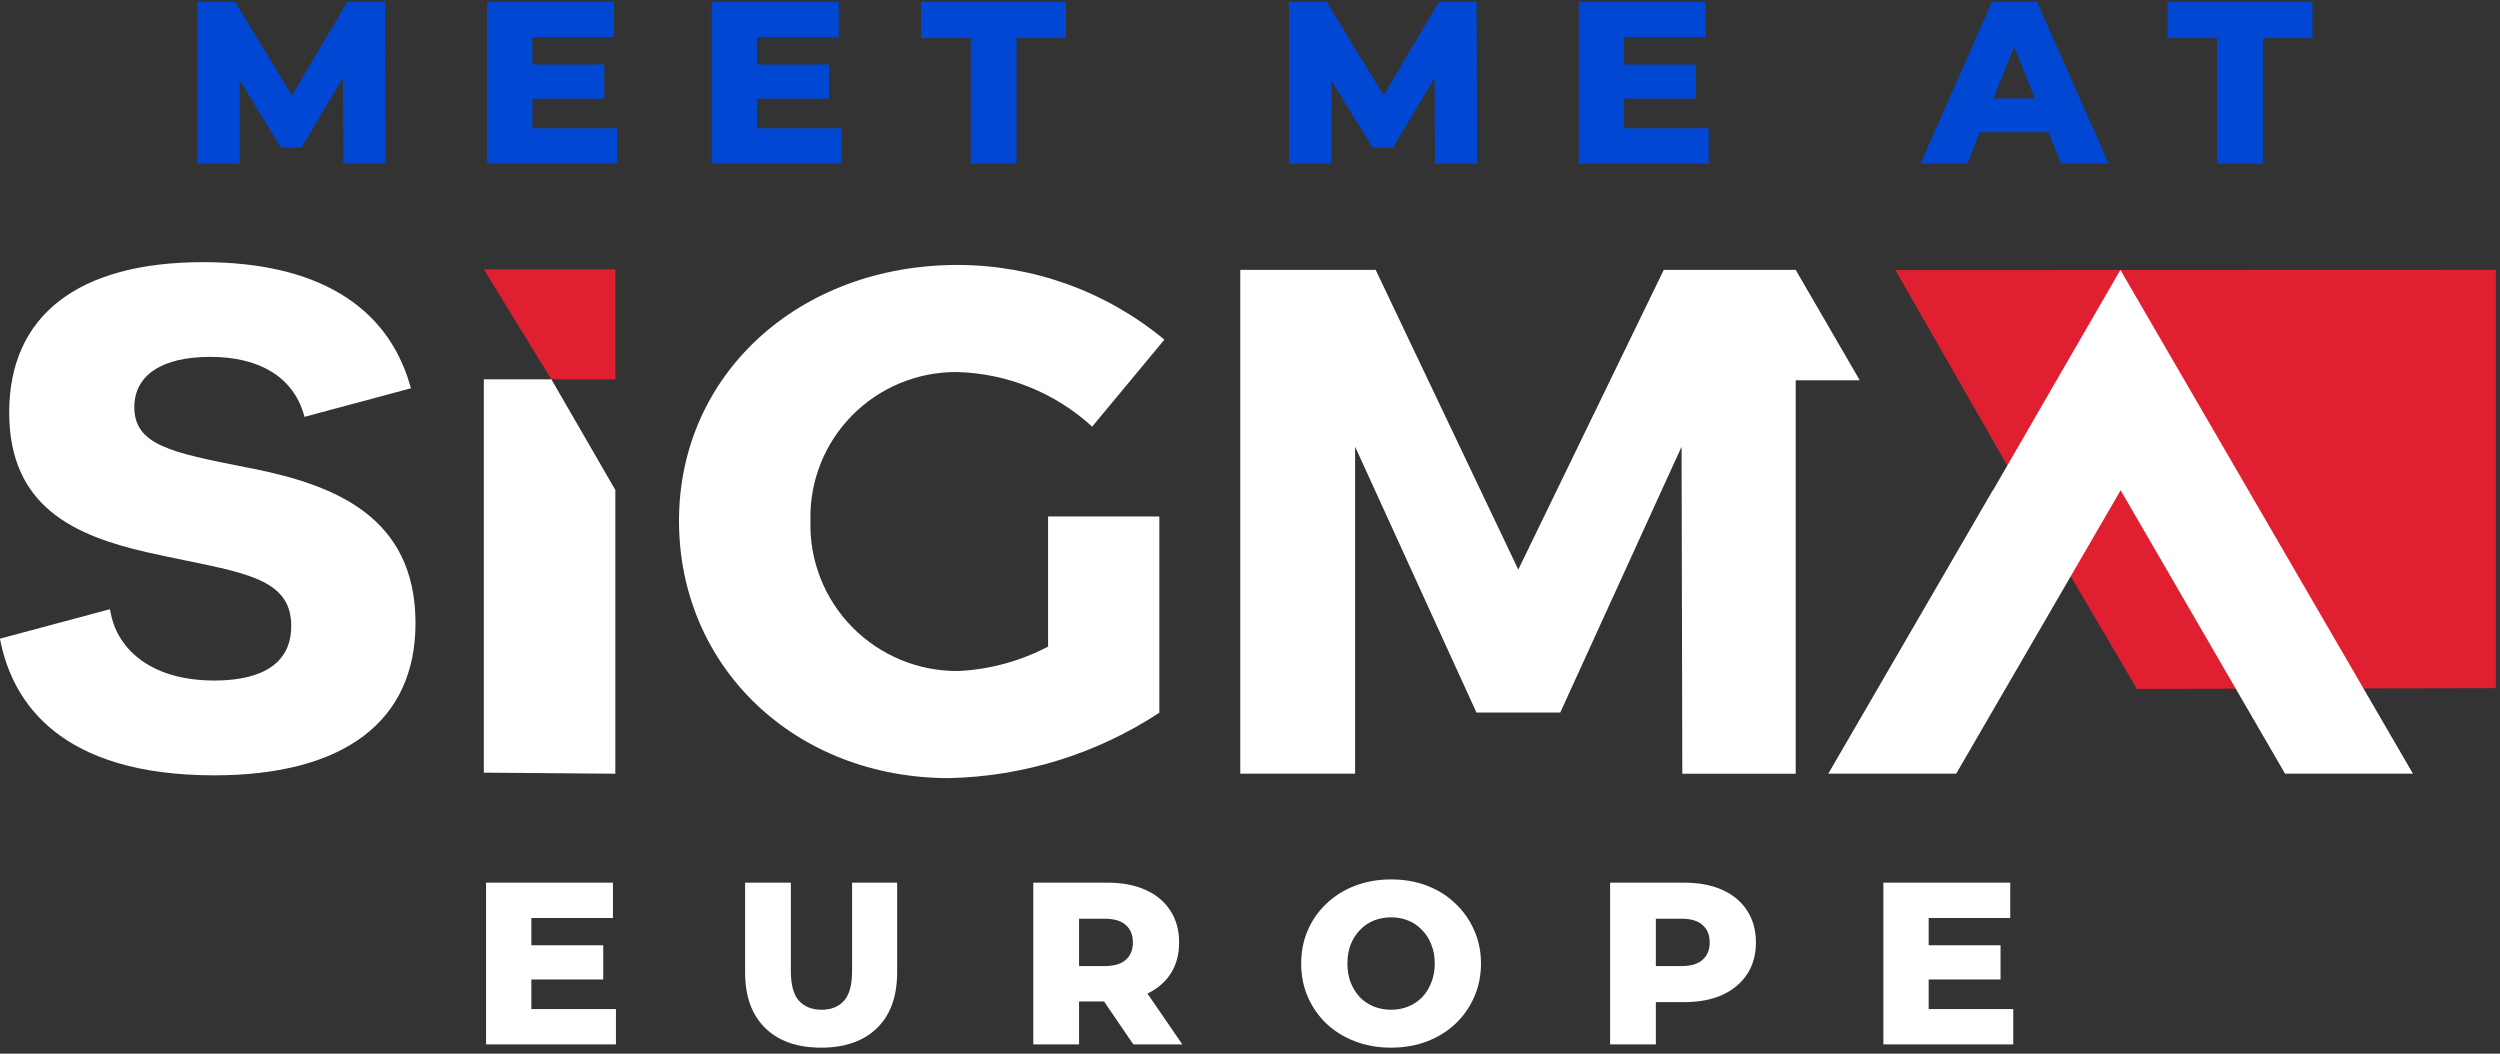 <svg width="382" height="161" viewBox="0 0 382 161" fill="none" xmlns="http://www.w3.org/2000/svg">
<rect x="0" y="0" width="382" height="161" fill="#333333" stroke="none"/>
<path d="M80.698 144.439H92.174V149.665H80.698V144.439ZM81.192 154.185H94.116V159.588H74.271V134.87H93.657V140.273H81.192V154.185ZM125.468 160.082C121.819 160.082 118.971 159.082 116.923 157.081C114.875 155.08 113.851 152.243 113.851 148.571V134.87H120.842V148.359C120.842 150.478 121.254 151.996 122.078 152.914C122.926 153.832 124.079 154.291 125.539 154.291C126.998 154.291 128.14 153.832 128.964 152.914C129.788 151.996 130.2 150.478 130.2 148.359V134.87H137.085V148.571C137.085 152.243 136.061 155.08 134.013 157.081C131.965 159.082 129.117 160.082 125.468 160.082ZM157.888 159.588V134.87H169.188C171.448 134.87 173.39 135.235 175.014 135.965C176.662 136.694 177.933 137.754 178.828 139.143C179.722 140.508 180.17 142.132 180.17 144.016C180.17 145.875 179.722 147.488 178.828 148.853C177.933 150.195 176.662 151.231 175.014 151.961C173.39 152.667 171.448 153.02 169.188 153.02H161.773L164.88 150.089V159.588H157.888ZM173.178 159.588L167.034 150.584H174.485L180.664 159.588H173.178ZM164.88 150.831L161.773 147.617H168.764C170.224 147.617 171.307 147.3 172.013 146.664C172.743 146.028 173.107 145.146 173.107 144.016C173.107 142.862 172.743 141.968 172.013 141.332C171.307 140.696 170.224 140.379 168.764 140.379H161.773L164.88 137.165V150.831ZM212.558 160.082C210.581 160.082 208.757 159.764 207.085 159.129C205.414 158.493 203.954 157.599 202.707 156.445C201.482 155.268 200.529 153.903 199.846 152.349C199.164 150.795 198.822 149.089 198.822 147.229C198.822 145.369 199.164 143.663 199.846 142.109C200.529 140.555 201.482 139.202 202.707 138.048C203.954 136.871 205.414 135.965 207.085 135.329C208.757 134.693 210.581 134.376 212.558 134.376C214.559 134.376 216.384 134.693 218.032 135.329C219.703 135.965 221.151 136.871 222.375 138.048C223.599 139.202 224.552 140.555 225.235 142.109C225.941 143.663 226.294 145.369 226.294 147.229C226.294 149.089 225.941 150.807 225.235 152.384C224.552 153.938 223.599 155.292 222.375 156.445C221.151 157.599 219.703 158.493 218.032 159.129C216.384 159.764 214.559 160.082 212.558 160.082ZM212.558 154.291C213.5 154.291 214.371 154.126 215.171 153.797C215.995 153.467 216.702 152.996 217.29 152.384C217.902 151.749 218.373 150.995 218.703 150.124C219.056 149.253 219.232 148.288 219.232 147.229C219.232 146.146 219.056 145.181 218.703 144.333C218.373 143.462 217.902 142.721 217.29 142.109C216.702 141.473 215.995 140.991 215.171 140.661C214.371 140.331 213.5 140.167 212.558 140.167C211.617 140.167 210.734 140.331 209.91 140.661C209.11 140.991 208.403 141.473 207.791 142.109C207.203 142.721 206.732 143.462 206.379 144.333C206.049 145.181 205.885 146.146 205.885 147.229C205.885 148.288 206.049 149.253 206.379 150.124C206.732 150.995 207.203 151.749 207.791 152.384C208.403 152.996 209.11 153.467 209.91 153.797C210.734 154.126 211.617 154.291 212.558 154.291ZM246.023 159.588V134.87H257.322C259.582 134.87 261.525 135.235 263.149 135.965C264.797 136.694 266.068 137.754 266.962 139.143C267.857 140.508 268.304 142.132 268.304 144.016C268.304 145.875 267.857 147.488 266.962 148.853C266.068 150.219 264.797 151.278 263.149 152.031C261.525 152.761 259.582 153.126 257.322 153.126H249.907L253.015 150.089V159.588H246.023ZM253.015 150.831L249.907 147.617H256.899C258.358 147.617 259.441 147.3 260.147 146.664C260.877 146.028 261.242 145.146 261.242 144.016C261.242 142.862 260.877 141.968 260.147 141.332C259.441 140.696 258.358 140.379 256.899 140.379H249.907L253.015 137.165V150.831ZM294.206 144.439H305.683V149.665H294.206V144.439ZM294.701 154.185H307.625V159.588H287.78V134.87H307.166V140.273H294.701V154.185Z" fill="white"/>
<g clip-path="url(#clip0_1_46)">
<path d="M94.022 57.963V41.156H73.927L84.25 57.963H94.022Z" fill="#E02031"/>
<path d="M326.512 105.26L381.361 105.149V41.238L289.616 41.269L316.318 87.9L326.512 105.26Z" fill="#E02031"/>
<path d="M103.752 79.577C103.752 101.983 121.521 118.897 145.026 118.897C156.465 118.642 167.598 115.177 177.145 108.903V78.918H160.148V98.8C155.913 101.021 151.241 102.295 146.46 102.532C143.443 102.561 140.451 101.984 137.664 100.835C134.877 99.686 132.351 97.989 130.239 95.845C128.127 93.702 126.471 91.156 125.371 88.361C124.271 85.566 123.749 82.578 123.838 79.577C123.757 76.608 124.278 73.652 125.37 70.887C126.462 68.122 128.102 65.604 130.192 63.483C132.282 61.361 134.781 59.681 137.538 58.541C140.295 57.401 143.254 56.824 146.24 56.846C153.908 57.052 161.242 60.017 166.881 65.192L177.917 51.902C169.06 44.544 157.893 40.504 146.355 40.484C121.961 40.484 103.752 57.286 103.752 79.577Z" fill="white"/>
<path d="M73.927 57.965V118.06L94.022 118.224V74.866L84.252 57.965H73.927Z" fill="white"/>
<path d="M63.489 95.224C63.489 78.832 50.924 74.089 38.631 71.606L37.504 71.39C26.201 69.147 20.526 68.024 20.526 62.202C20.526 57.33 24.751 54.528 32.117 54.528C39.67 54.528 44.746 57.631 46.404 63.26L46.524 63.694L62.792 59.331L62.667 58.898C59.128 46.575 48.193 40.057 31.043 40.057C11.935 40.057 1.406 48.212 1.406 63.015C1.406 77.513 11.482 81.846 22.369 84.365C24.509 84.851 26.532 85.267 28.421 85.653C38.446 87.704 44.502 88.947 44.502 95.647C44.502 102.534 38.127 103.985 32.775 103.985C22.42 103.985 17.782 98.607 16.895 93.576L16.808 93.084L-0.011 97.59L0.076 98.004C1.985 107.343 9.207 118.472 32.775 118.472C52.589 118.448 63.489 110.201 63.489 95.224Z" fill="white"/>
<path d="M284.153 58.078L274.384 41.24H254.222L231.994 87.032L210.202 41.238H189.512V118.216H207.061V68.254L225.602 108.879H238.405L256.946 68.254L257.057 118.222H274.384V58.108H284.144L284.153 58.078Z" fill="white"/>
<path d="M368.7 118.22L323.995 41.243L314.241 58.108L304.498 74.976L304.481 74.946L279.363 118.22H298.904L324.032 74.915L349.159 118.22H368.7Z" fill="white"/>
</g>
<path d="M30.158 25V0.282H35.913L46.154 17.09H43.117L53.075 0.282H58.83L58.901 25H52.474L52.404 10.063H53.498L46.048 22.564H42.94L35.278 10.063H36.62V25H30.158ZM80.868 9.851H92.344V15.078H80.868V9.851ZM81.363 19.597H94.287V25H74.442V0.282H93.827V5.685H81.363V19.597ZM115.186 9.851H126.662V15.078H115.186V9.851ZM115.681 19.597H128.605V25H108.76V0.282H128.145V5.685H115.681V19.597ZM148.339 25V5.826H140.747V0.282H162.887V5.826H155.331V25H148.339ZM196.955 25V0.282H202.711L212.951 17.09H209.914L219.872 0.282H225.628L225.698 25H219.272L219.201 10.063H220.296L212.845 22.564H209.737L202.075 10.063H203.417V25H196.955ZM247.665 9.851H259.141V15.078H247.665V9.851ZM248.16 19.597H261.084V25H241.239V0.282H260.625V5.685H248.16V19.597ZM293.46 25L304.371 0.282H311.257L322.203 25H314.929L306.384 3.707H309.138L300.593 25H293.46ZM299.428 20.198L301.229 15.042H313.305L315.106 20.198H299.428ZM338.799 25V5.826H331.207V0.282H353.347V5.826H345.79V25H338.799Z" fill="#0048D4"/>
<defs>
<clipPath id="clip0_1_46">
<rect width="381.361" height="78.862" fill="white" transform="translate(0 40.035)"/>
</clipPath>
</defs>
</svg>
